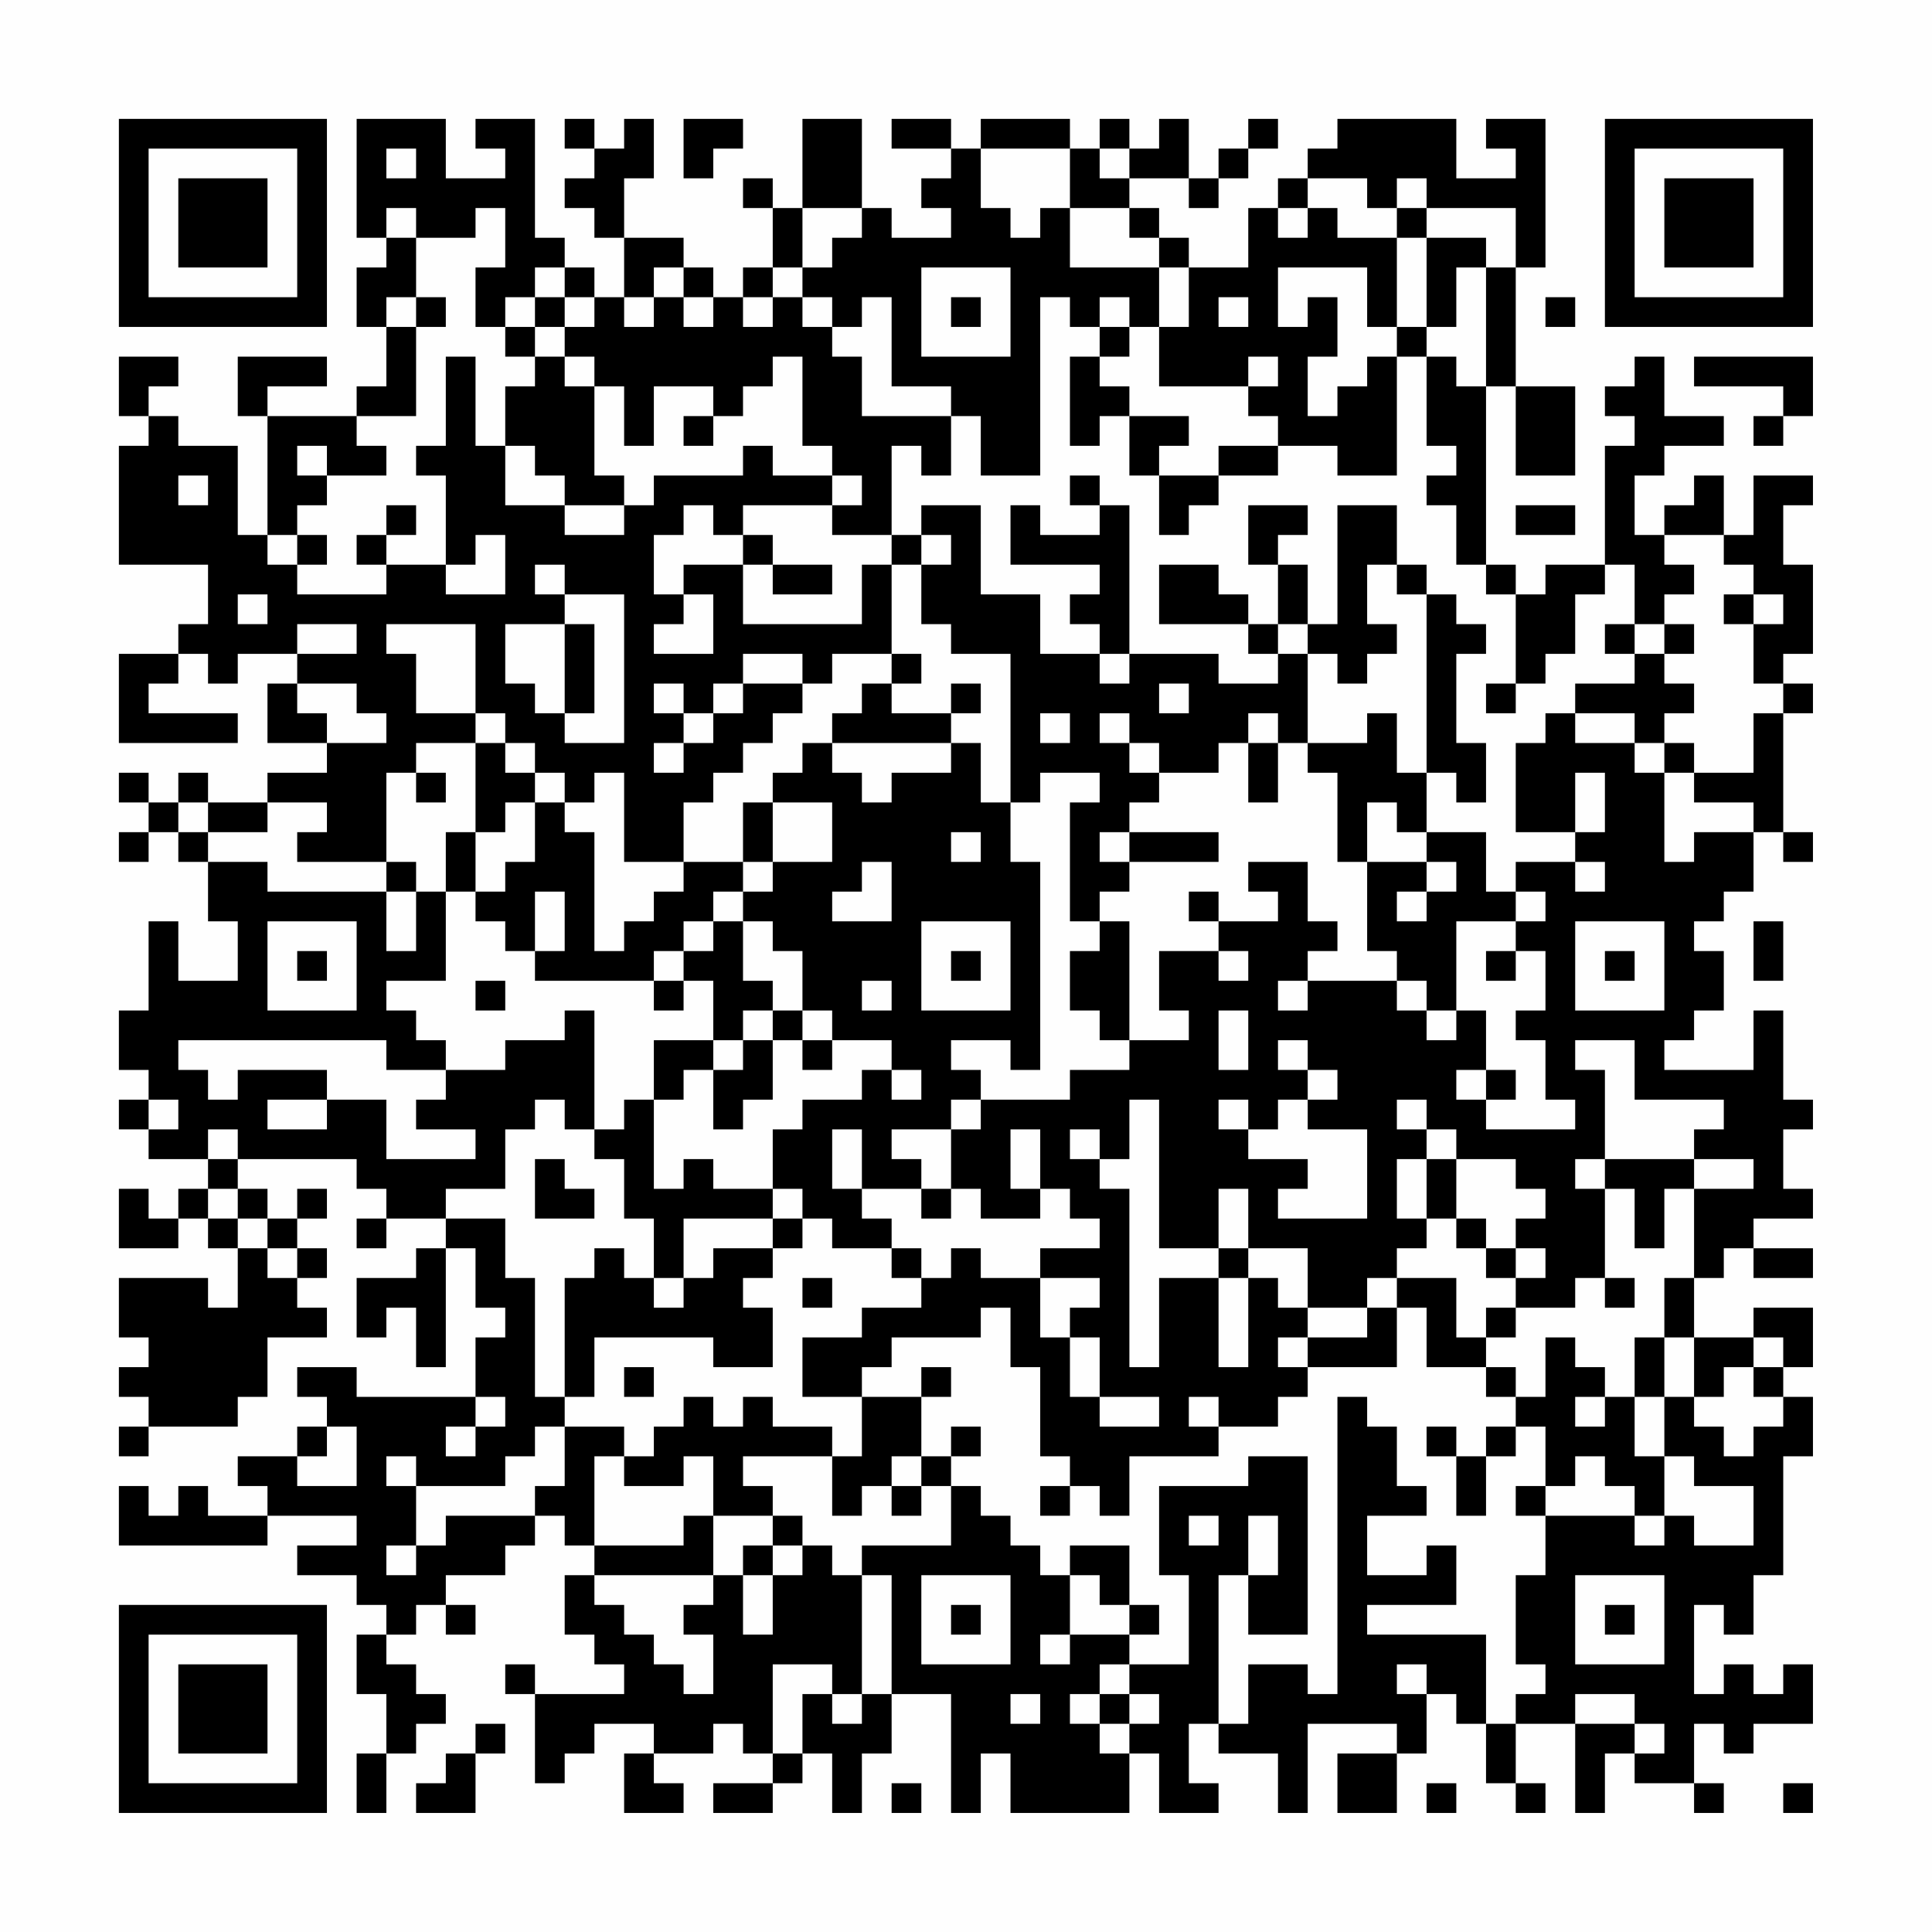 <?xml version="1.0" encoding="UTF-8"?>
<svg xmlns="http://www.w3.org/2000/svg" version="1.1" width="300" height="300" viewBox="0 0 300 300"><rect x="0" y="0" width="300" height="300" fill="#fefefe"/><g transform="scale(4.615)"><g transform="translate(4,4)"><path fill-rule="evenodd" d="M8 0L8 4L9 4L9 5L8 5L8 7L9 7L9 9L8 9L8 10L5 10L5 9L7 9L7 8L4 8L4 10L5 10L5 14L4 14L4 11L2 11L2 10L1 10L1 9L2 9L2 8L0 8L0 10L1 10L1 11L0 11L0 15L3 15L3 17L2 17L2 18L0 18L0 21L4 21L4 20L1 20L1 19L2 19L2 18L3 18L3 19L4 19L4 18L6 18L6 19L5 19L5 21L7 21L7 22L5 22L5 23L3 23L3 22L2 22L2 23L1 23L1 22L0 22L0 23L1 23L1 24L0 24L0 25L1 25L1 24L2 24L2 25L3 25L3 27L4 27L4 29L2 29L2 27L1 27L1 30L0 30L0 32L1 32L1 33L0 33L0 34L1 34L1 35L3 35L3 36L2 36L2 37L1 37L1 36L0 36L0 38L2 38L2 37L3 37L3 38L4 38L4 40L3 40L3 39L0 39L0 41L1 41L1 42L0 42L0 43L1 43L1 44L0 44L0 45L1 45L1 44L4 44L4 43L5 43L5 41L7 41L7 40L6 40L6 39L7 39L7 38L6 38L6 37L7 37L7 36L6 36L6 37L5 37L5 36L4 36L4 35L8 35L8 36L9 36L9 37L8 37L8 38L9 38L9 37L11 37L11 38L10 38L10 39L8 39L8 41L9 41L9 40L10 40L10 42L11 42L11 38L12 38L12 40L13 40L13 41L12 41L12 43L8 43L8 42L6 42L6 43L7 43L7 44L6 44L6 45L4 45L4 46L5 46L5 47L3 47L3 46L2 46L2 47L1 47L1 46L0 46L0 48L5 48L5 47L8 47L8 48L6 48L6 49L8 49L8 50L9 50L9 51L8 51L8 53L9 53L9 55L8 55L8 57L9 57L9 55L10 55L10 54L11 54L11 53L10 53L10 52L9 52L9 51L10 51L10 50L11 50L11 51L12 51L12 50L11 50L11 49L13 49L13 48L14 48L14 47L15 47L15 48L16 48L16 49L15 49L15 51L16 51L16 52L17 52L17 53L14 53L14 52L13 52L13 53L14 53L14 56L15 56L15 55L16 55L16 54L18 54L18 55L17 55L17 57L19 57L19 56L18 56L18 55L20 55L20 54L21 54L21 55L22 55L22 56L20 56L20 57L22 57L22 56L23 56L23 55L24 55L24 57L25 57L25 55L26 55L26 53L28 53L28 57L29 57L29 55L30 55L30 57L34 57L34 55L35 55L35 57L37 57L37 56L36 56L36 54L37 54L37 55L39 55L39 57L40 57L40 54L43 54L43 55L41 55L41 57L43 57L43 55L44 55L44 53L45 53L45 54L46 54L46 56L47 56L47 57L48 57L48 56L47 56L47 54L49 54L49 57L50 57L50 55L51 55L51 56L53 56L53 57L54 57L54 56L53 56L53 54L54 54L54 55L55 55L55 54L57 54L57 52L56 52L56 53L55 53L55 52L54 52L54 53L53 53L53 50L54 50L54 51L55 51L55 49L56 49L56 45L57 45L57 43L56 43L56 42L57 42L57 40L55 40L55 41L53 41L53 39L54 39L54 38L55 38L55 39L57 39L57 38L55 38L55 37L57 37L57 36L56 36L56 34L57 34L57 33L56 33L56 30L55 30L55 32L52 32L52 31L53 31L53 30L54 30L54 28L53 28L53 27L54 27L54 26L55 26L55 24L56 24L56 25L57 25L57 24L56 24L56 20L57 20L57 19L56 19L56 18L57 18L57 15L56 15L56 13L57 13L57 12L55 12L55 14L54 14L54 12L53 12L53 13L52 13L52 14L51 14L51 12L52 12L52 11L54 11L54 10L52 10L52 8L51 8L51 9L50 9L50 10L51 10L51 11L50 11L50 15L48 15L48 16L47 16L47 15L46 15L46 9L47 9L47 12L49 12L49 9L47 9L47 5L48 5L48 0L46 0L46 1L47 1L47 2L45 2L45 0L41 0L41 1L40 1L40 2L39 2L39 3L38 3L38 5L36 5L36 4L35 4L35 3L34 3L34 2L36 2L36 3L37 3L37 2L38 2L38 1L39 1L39 0L38 0L38 1L37 1L37 2L36 2L36 0L35 0L35 1L34 1L34 0L33 0L33 1L32 1L32 0L29 0L29 1L28 1L28 0L26 0L26 1L28 1L28 2L27 2L27 3L28 3L28 4L26 4L26 3L25 3L25 0L23 0L23 3L22 3L22 2L21 2L21 3L22 3L22 5L21 5L21 6L20 6L20 5L19 5L19 4L17 4L17 2L18 2L18 0L17 0L17 1L16 1L16 0L15 0L15 1L16 1L16 2L15 2L15 3L16 3L16 4L17 4L17 6L16 6L16 5L15 5L15 4L14 4L14 0L12 0L12 1L13 1L13 2L11 2L11 0ZM19 0L19 2L20 2L20 1L21 1L21 0ZM9 1L9 2L10 2L10 1ZM29 1L29 3L30 3L30 4L31 4L31 3L32 3L32 5L35 5L35 7L34 7L34 6L33 6L33 7L32 7L32 6L31 6L31 12L29 12L29 10L28 10L28 9L26 9L26 6L25 6L25 7L24 7L24 6L23 6L23 5L24 5L24 4L25 4L25 3L23 3L23 5L22 5L22 6L21 6L21 7L22 7L22 6L23 6L23 7L24 7L24 8L25 8L25 10L28 10L28 12L27 12L27 11L26 11L26 14L24 14L24 13L25 13L25 12L24 12L24 11L23 11L23 8L22 8L22 9L21 9L21 10L20 10L20 9L18 9L18 11L17 11L17 9L16 9L16 8L15 8L15 7L16 7L16 6L15 6L15 5L14 5L14 6L13 6L13 7L12 7L12 5L13 5L13 3L12 3L12 4L10 4L10 3L9 3L9 4L10 4L10 6L9 6L9 7L10 7L10 10L8 10L8 11L9 11L9 12L7 12L7 11L6 11L6 12L7 12L7 13L6 13L6 14L5 14L5 15L6 15L6 16L9 16L9 15L11 15L11 16L13 16L13 14L12 14L12 15L11 15L11 12L10 12L10 11L11 11L11 8L12 8L12 11L13 11L13 13L15 13L15 14L17 14L17 13L18 13L18 12L21 12L21 11L22 11L22 12L24 12L24 13L21 13L21 14L20 14L20 13L19 13L19 14L18 14L18 16L19 16L19 17L18 17L18 18L20 18L20 16L19 16L19 15L21 15L21 17L25 17L25 15L26 15L26 18L24 18L24 19L23 19L23 18L21 18L21 19L20 19L20 20L19 20L19 19L18 19L18 20L19 20L19 21L18 21L18 22L19 22L19 21L20 21L20 20L21 20L21 19L23 19L23 20L22 20L22 21L21 21L21 22L20 22L20 23L19 23L19 25L17 25L17 22L16 22L16 23L15 23L15 22L14 22L14 21L13 21L13 20L12 20L12 17L9 17L9 18L10 18L10 20L12 20L12 21L10 21L10 22L9 22L9 25L6 25L6 24L7 24L7 23L5 23L5 24L3 24L3 23L2 23L2 24L3 24L3 25L5 25L5 26L9 26L9 28L10 28L10 26L11 26L11 29L9 29L9 30L10 30L10 31L11 31L11 32L9 32L9 31L2 31L2 32L3 32L3 33L4 33L4 32L7 32L7 33L5 33L5 34L7 34L7 33L9 33L9 35L12 35L12 34L10 34L10 33L11 33L11 32L13 32L13 31L15 31L15 30L16 30L16 34L15 34L15 33L14 33L14 34L13 34L13 36L11 36L11 37L13 37L13 39L14 39L14 43L15 43L15 44L14 44L14 45L13 45L13 46L10 46L10 45L9 45L9 46L10 46L10 48L9 48L9 49L10 49L10 48L11 48L11 47L14 47L14 46L15 46L15 44L17 44L17 45L16 45L16 48L19 48L19 47L20 47L20 49L16 49L16 50L17 50L17 51L18 51L18 52L19 52L19 53L20 53L20 51L19 51L19 50L20 50L20 49L21 49L21 51L22 51L22 49L23 49L23 48L24 48L24 49L25 49L25 53L24 53L24 52L22 52L22 55L23 55L23 53L24 53L24 54L25 54L25 53L26 53L26 49L25 49L25 48L28 48L28 46L29 46L29 47L30 47L30 48L31 48L31 49L32 49L32 51L31 51L31 52L32 52L32 51L34 51L34 52L33 52L33 53L32 53L32 54L33 54L33 55L34 55L34 54L35 54L35 53L34 53L34 52L36 52L36 49L35 49L35 46L38 46L38 45L40 45L40 51L38 51L38 49L39 49L39 47L38 47L38 49L37 49L37 54L38 54L38 52L40 52L40 53L41 53L41 43L42 43L42 44L43 44L43 46L44 46L44 47L42 47L42 49L44 49L44 48L45 48L45 50L42 50L42 51L46 51L46 54L47 54L47 53L48 53L48 52L47 52L47 49L48 49L48 47L51 47L51 48L52 48L52 47L53 47L53 48L55 48L55 46L53 46L53 45L52 45L52 43L53 43L53 44L54 44L54 45L55 45L55 44L56 44L56 43L55 43L55 42L56 42L56 41L55 41L55 42L54 42L54 43L53 43L53 41L52 41L52 39L53 39L53 36L55 36L55 35L53 35L53 34L54 34L54 33L51 33L51 31L49 31L49 32L50 32L50 35L49 35L49 36L50 36L50 39L49 39L49 40L47 40L47 39L48 39L48 38L47 38L47 37L48 37L48 36L47 36L47 35L45 35L45 34L44 34L44 33L43 33L43 34L44 34L44 35L43 35L43 37L44 37L44 38L43 38L43 39L42 39L42 40L40 40L40 38L38 38L38 36L37 36L37 38L35 38L35 33L34 33L34 35L33 35L33 34L32 34L32 35L33 35L33 36L34 36L34 42L35 42L35 39L37 39L37 42L38 42L38 39L39 39L39 40L40 40L40 41L39 41L39 42L40 42L40 43L39 43L39 44L37 44L37 43L36 43L36 44L37 44L37 45L34 45L34 47L33 47L33 46L32 46L32 45L31 45L31 42L30 42L30 40L29 40L29 41L26 41L26 42L25 42L25 43L23 43L23 41L25 41L25 40L27 40L27 39L28 39L28 38L29 38L29 39L31 39L31 41L32 41L32 43L33 43L33 44L35 44L35 43L33 43L33 41L32 41L32 40L33 40L33 39L31 39L31 38L33 38L33 37L32 37L32 36L31 36L31 34L30 34L30 36L31 36L31 37L29 37L29 36L28 36L28 34L29 34L29 33L32 33L32 32L34 32L34 31L36 31L36 30L35 30L35 28L37 28L37 29L38 29L38 28L37 28L37 27L39 27L39 26L38 26L38 25L40 25L40 27L41 27L41 28L40 28L40 29L39 29L39 30L40 30L40 29L43 29L43 30L44 30L44 31L45 31L45 30L46 30L46 32L45 32L45 33L46 33L46 34L49 34L49 33L48 33L48 31L47 31L47 30L48 30L48 28L47 28L47 27L48 27L48 26L47 26L47 25L49 25L49 26L50 26L50 25L49 25L49 24L50 24L50 22L49 22L49 24L47 24L47 21L48 21L48 20L49 20L49 21L51 21L51 22L52 22L52 25L53 25L53 24L55 24L55 23L53 23L53 22L55 22L55 20L56 20L56 19L55 19L55 17L56 17L56 16L55 16L55 15L54 15L54 14L52 14L52 15L53 15L53 16L52 16L52 17L51 17L51 15L50 15L50 16L49 16L49 18L48 18L48 19L47 19L47 16L46 16L46 15L45 15L45 13L44 13L44 12L45 12L45 11L44 11L44 8L45 8L45 9L46 9L46 5L47 5L47 3L44 3L44 2L43 2L43 3L42 3L42 2L40 2L40 3L39 3L39 4L40 4L40 3L41 3L41 4L43 4L43 7L42 7L42 5L39 5L39 7L40 7L40 6L41 6L41 8L40 8L40 10L41 10L41 9L42 9L42 8L43 8L43 12L41 12L41 11L39 11L39 10L38 10L38 9L39 9L39 8L38 8L38 9L35 9L35 7L36 7L36 5L35 5L35 4L34 4L34 3L32 3L32 1ZM33 1L33 2L34 2L34 1ZM43 3L43 4L44 4L44 7L43 7L43 8L44 8L44 7L45 7L45 5L46 5L46 4L44 4L44 3ZM18 5L18 6L17 6L17 7L18 7L18 6L19 6L19 7L20 7L20 6L19 6L19 5ZM27 5L27 8L30 8L30 5ZM10 6L10 7L11 7L11 6ZM14 6L14 7L13 7L13 8L14 8L14 9L13 9L13 11L14 11L14 12L15 12L15 13L17 13L17 12L16 12L16 9L15 9L15 8L14 8L14 7L15 7L15 6ZM28 6L28 7L29 7L29 6ZM37 6L37 7L38 7L38 6ZM48 6L48 7L49 7L49 6ZM33 7L33 8L32 8L32 11L33 11L33 10L34 10L34 12L35 12L35 14L36 14L36 13L37 13L37 12L39 12L39 11L37 11L37 12L35 12L35 11L36 11L36 10L34 10L34 9L33 9L33 8L34 8L34 7ZM53 8L53 9L56 9L56 10L55 10L55 11L56 11L56 10L57 10L57 8ZM19 10L19 11L20 11L20 10ZM2 12L2 13L3 13L3 12ZM32 12L32 13L33 13L33 14L31 14L31 13L30 13L30 15L33 15L33 16L32 16L32 17L33 17L33 18L31 18L31 16L29 16L29 13L27 13L27 14L26 14L26 15L27 15L27 17L28 17L28 18L30 18L30 23L29 23L29 21L28 21L28 20L29 20L29 19L28 19L28 20L26 20L26 19L27 19L27 18L26 18L26 19L25 19L25 20L24 20L24 21L23 21L23 22L22 22L22 23L21 23L21 25L19 25L19 26L18 26L18 27L17 27L17 28L16 28L16 24L15 24L15 23L14 23L14 22L13 22L13 21L12 21L12 24L11 24L11 26L12 26L12 27L13 27L13 28L14 28L14 29L18 29L18 30L19 30L19 29L20 29L20 31L18 31L18 33L17 33L17 34L16 34L16 35L17 35L17 37L18 37L18 39L17 39L17 38L16 38L16 39L15 39L15 43L16 43L16 41L20 41L20 42L22 42L22 40L21 40L21 39L22 39L22 38L23 38L23 37L24 37L24 38L26 38L26 39L27 39L27 38L26 38L26 37L25 37L25 36L27 36L27 37L28 37L28 36L27 36L27 35L26 35L26 34L28 34L28 33L29 33L29 32L28 32L28 31L30 31L30 32L31 32L31 25L30 25L30 23L31 23L31 22L33 22L33 23L32 23L32 27L33 27L33 28L32 28L32 30L33 30L33 31L34 31L34 27L33 27L33 26L34 26L34 25L37 25L37 24L34 24L34 23L35 23L35 22L37 22L37 21L38 21L38 23L39 23L39 21L40 21L40 22L41 22L41 25L42 25L42 28L43 28L43 29L44 29L44 30L45 30L45 27L47 27L47 26L46 26L46 24L44 24L44 22L45 22L45 23L46 23L46 21L45 21L45 18L46 18L46 17L45 17L45 16L44 16L44 15L43 15L43 13L41 13L41 17L40 17L40 15L39 15L39 14L40 14L40 13L38 13L38 15L39 15L39 17L38 17L38 16L37 16L37 15L35 15L35 17L38 17L38 18L39 18L39 19L37 19L37 18L34 18L34 13L33 13L33 12ZM9 13L9 14L8 14L8 15L9 15L9 14L10 14L10 13ZM47 13L47 14L49 14L49 13ZM6 14L6 15L7 15L7 14ZM21 14L21 15L22 15L22 16L24 16L24 15L22 15L22 14ZM27 14L27 15L28 15L28 14ZM14 15L14 16L15 16L15 17L13 17L13 19L14 19L14 20L15 20L15 21L17 21L17 16L15 16L15 15ZM42 15L42 17L43 17L43 18L42 18L42 19L41 19L41 18L40 18L40 17L39 17L39 18L40 18L40 21L42 21L42 20L43 20L43 22L44 22L44 16L43 16L43 15ZM4 16L4 17L5 17L5 16ZM54 16L54 17L55 17L55 16ZM6 17L6 18L8 18L8 17ZM15 17L15 20L16 20L16 17ZM50 17L50 18L51 18L51 19L49 19L49 20L51 20L51 21L52 21L52 22L53 22L53 21L52 21L52 20L53 20L53 19L52 19L52 18L53 18L53 17L52 17L52 18L51 18L51 17ZM33 18L33 19L34 19L34 18ZM6 19L6 20L7 20L7 21L9 21L9 20L8 20L8 19ZM35 19L35 20L36 20L36 19ZM46 19L46 20L47 20L47 19ZM31 20L31 21L32 21L32 20ZM33 20L33 21L34 21L34 22L35 22L35 21L34 21L34 20ZM38 20L38 21L39 21L39 20ZM24 21L24 22L25 22L25 23L26 23L26 22L28 22L28 21ZM10 22L10 23L11 23L11 22ZM13 23L13 24L12 24L12 26L13 26L13 25L14 25L14 23ZM22 23L22 25L21 25L21 26L20 26L20 27L19 27L19 28L18 28L18 29L19 29L19 28L20 28L20 27L21 27L21 29L22 29L22 30L21 30L21 31L20 31L20 32L19 32L19 33L18 33L18 36L19 36L19 35L20 35L20 36L22 36L22 37L19 37L19 39L18 39L18 40L19 40L19 39L20 39L20 38L22 38L22 37L23 37L23 36L22 36L22 34L23 34L23 33L25 33L25 32L26 32L26 33L27 33L27 32L26 32L26 31L24 31L24 30L23 30L23 28L22 28L22 27L21 27L21 26L22 26L22 25L24 25L24 23ZM42 23L42 25L44 25L44 26L43 26L43 27L44 27L44 26L45 26L45 25L44 25L44 24L43 24L43 23ZM28 24L28 25L29 25L29 24ZM33 24L33 25L34 25L34 24ZM9 25L9 26L10 26L10 25ZM25 25L25 26L24 26L24 27L26 27L26 25ZM14 26L14 28L15 28L15 26ZM36 26L36 27L37 27L37 26ZM5 27L5 30L8 30L8 27ZM27 27L27 30L30 30L30 27ZM49 27L49 30L52 30L52 27ZM55 27L55 29L56 29L56 27ZM6 28L6 29L7 29L7 28ZM28 28L28 29L29 29L29 28ZM46 28L46 29L47 29L47 28ZM50 28L50 29L51 29L51 28ZM12 29L12 30L13 30L13 29ZM25 29L25 30L26 30L26 29ZM22 30L22 31L21 31L21 32L20 32L20 34L21 34L21 33L22 33L22 31L23 31L23 32L24 32L24 31L23 31L23 30ZM37 30L37 32L38 32L38 30ZM39 31L39 32L40 32L40 33L39 33L39 34L38 34L38 33L37 33L37 34L38 34L38 35L40 35L40 36L39 36L39 37L42 37L42 34L40 34L40 33L41 33L41 32L40 32L40 31ZM46 32L46 33L47 33L47 32ZM1 33L1 34L2 34L2 33ZM3 34L3 35L4 35L4 34ZM24 34L24 36L25 36L25 34ZM14 35L14 37L16 37L16 36L15 36L15 35ZM44 35L44 37L45 37L45 38L46 38L46 39L47 39L47 38L46 38L46 37L45 37L45 35ZM50 35L50 36L51 36L51 38L52 38L52 36L53 36L53 35ZM3 36L3 37L4 37L4 38L5 38L5 39L6 39L6 38L5 38L5 37L4 37L4 36ZM37 38L37 39L38 39L38 38ZM23 39L23 40L24 40L24 39ZM43 39L43 40L42 40L42 41L40 41L40 42L43 42L43 40L44 40L44 42L46 42L46 43L47 43L47 44L46 44L46 45L45 45L45 44L44 44L44 45L45 45L45 47L46 47L46 45L47 45L47 44L48 44L48 46L47 46L47 47L48 47L48 46L49 46L49 45L50 45L50 46L51 46L51 47L52 47L52 45L51 45L51 43L52 43L52 41L51 41L51 43L50 43L50 42L49 42L49 41L48 41L48 43L47 43L47 42L46 42L46 41L47 41L47 40L46 40L46 41L45 41L45 39ZM50 39L50 40L51 40L51 39ZM17 42L17 43L18 43L18 42ZM27 42L27 43L25 43L25 45L24 45L24 44L22 44L22 43L21 43L21 44L20 44L20 43L19 43L19 44L18 44L18 45L17 45L17 46L19 46L19 45L20 45L20 47L22 47L22 48L21 48L21 49L22 49L22 48L23 48L23 47L22 47L22 46L21 46L21 45L24 45L24 47L25 47L25 46L26 46L26 47L27 47L27 46L28 46L28 45L29 45L29 44L28 44L28 45L27 45L27 43L28 43L28 42ZM12 43L12 44L11 44L11 45L12 45L12 44L13 44L13 43ZM49 43L49 44L50 44L50 43ZM7 44L7 45L6 45L6 46L8 46L8 44ZM26 45L26 46L27 46L27 45ZM31 46L31 47L32 47L32 46ZM36 47L36 48L37 48L37 47ZM32 48L32 49L33 49L33 50L34 50L34 51L35 51L35 50L34 50L34 48ZM27 49L27 52L30 52L30 49ZM49 49L49 52L52 52L52 49ZM28 50L28 51L29 51L29 50ZM50 50L50 51L51 51L51 50ZM43 52L43 53L44 53L44 52ZM30 53L30 54L31 54L31 53ZM33 53L33 54L34 54L34 53ZM49 53L49 54L51 54L51 55L52 55L52 54L51 54L51 53ZM12 54L12 55L11 55L11 56L10 56L10 57L12 57L12 55L13 55L13 54ZM26 56L26 57L27 57L27 56ZM44 56L44 57L45 57L45 56ZM56 56L56 57L57 57L57 56ZM0 0L0 7L7 7L7 0ZM1 1L1 6L6 6L6 1ZM2 2L2 5L5 5L5 2ZM50 0L50 7L57 7L57 0ZM51 1L51 6L56 6L56 1ZM52 2L52 5L55 5L55 2ZM0 50L0 57L7 57L7 50ZM1 51L1 56L6 56L6 51ZM2 52L2 55L5 55L5 52Z" fill="#000000"/></g></g></svg>
